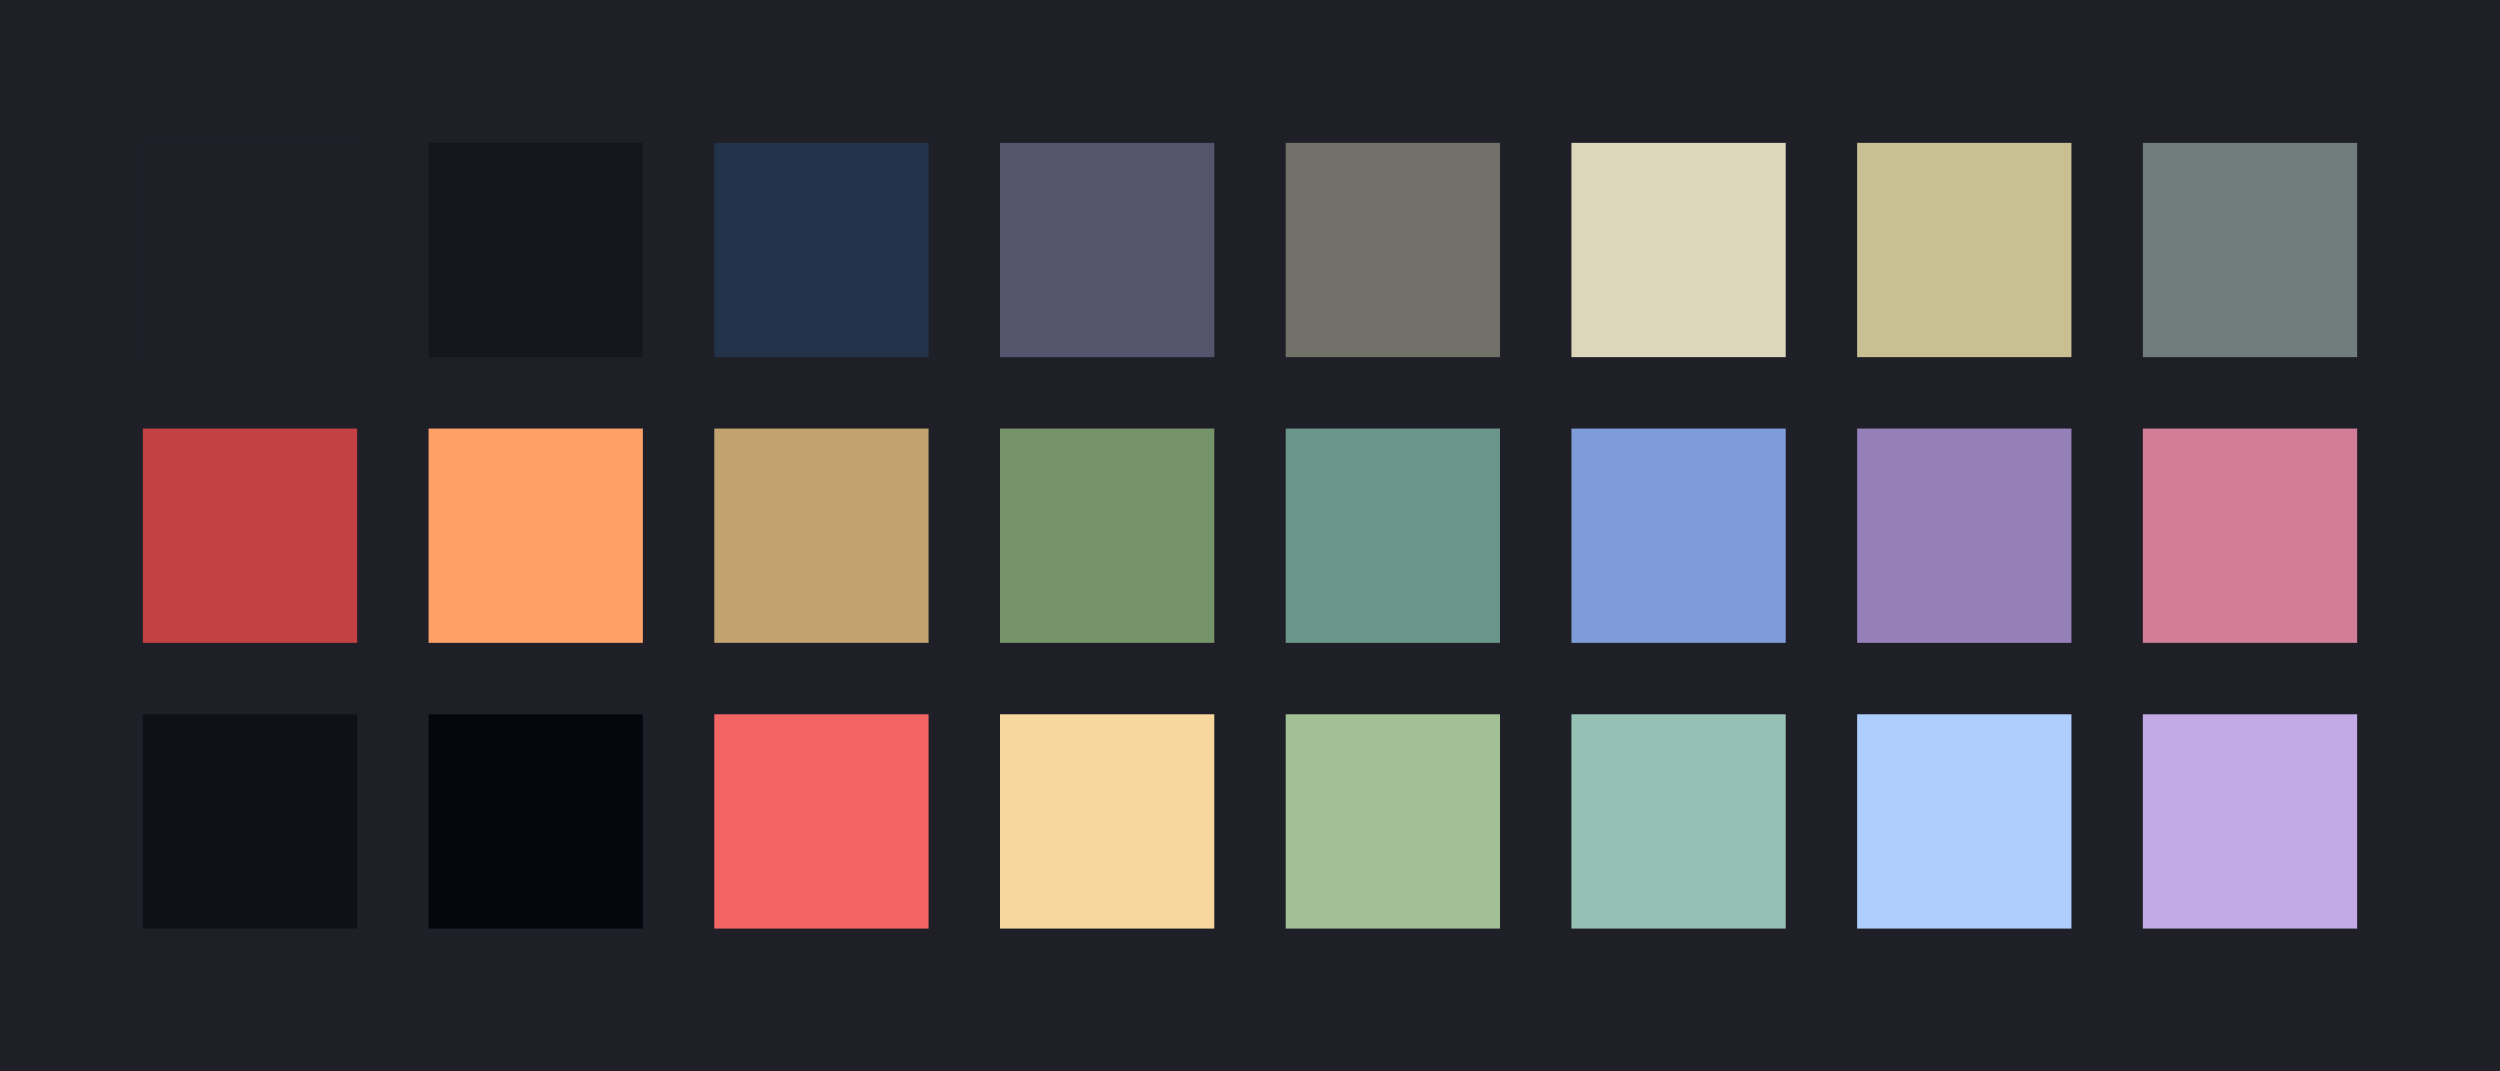 <?xml version="1.0" encoding="UTF-8" ?>
<svg width="525" height="225" xmlns="http://www.w3.org/2000/svg">
<rect x="0" y="0" width="525" height="225" style="fill:#1F1F28" />
<rect x="30" y="30" width="45" height="45" style="fill:#1F1F28" />
<rect x="90" y="30" width="45" height="45" style="fill:#16161D" />
<rect x="150" y="30" width="45" height="45" style="fill:#223249" />
<rect x="210" y="30" width="45" height="45" style="fill:#54546D" />
<rect x="270" y="30" width="45" height="45" style="fill:#727169" />
<rect x="330" y="30" width="45" height="45" style="fill:#DCD7BA" />
<rect x="390" y="30" width="45" height="45" style="fill:#C8C093" />
<rect x="450" y="30" width="45" height="45" style="fill:#717C7C" />
<rect x="30" y="90" width="45" height="45" style="fill:#C34043" />
<rect x="90" y="90" width="45" height="45" style="fill:#FFA066" />
<rect x="150" y="90" width="45" height="45" style="fill:#C0A36E" />
<rect x="210" y="90" width="45" height="45" style="fill:#76946A" />
<rect x="270" y="90" width="45" height="45" style="fill:#6A9589" />
<rect x="330" y="90" width="45" height="45" style="fill:#7E9CD8" />
<rect x="390" y="90" width="45" height="45" style="fill:#957FB8" />
<rect x="450" y="90" width="45" height="45" style="fill:#D27E99" />
<rect x="30" y="150" width="45" height="45" style="fill:#101019" />
<rect x="90" y="150" width="45" height="45" style="fill:#06060f" />
<rect x="150" y="150" width="45" height="45" style="fill:#f36464" />
<rect x="210" y="150" width="45" height="45" style="fill:#f7d79e" />
<rect x="270" y="150" width="45" height="45" style="fill:#a1c093" />
<rect x="330" y="150" width="45" height="45" style="fill:#95c1b4" />
<rect x="390" y="150" width="45" height="45" style="fill:#aecdff" />
<rect x="450" y="150" width="45" height="45" style="fill:#c1aae6" />
</svg>